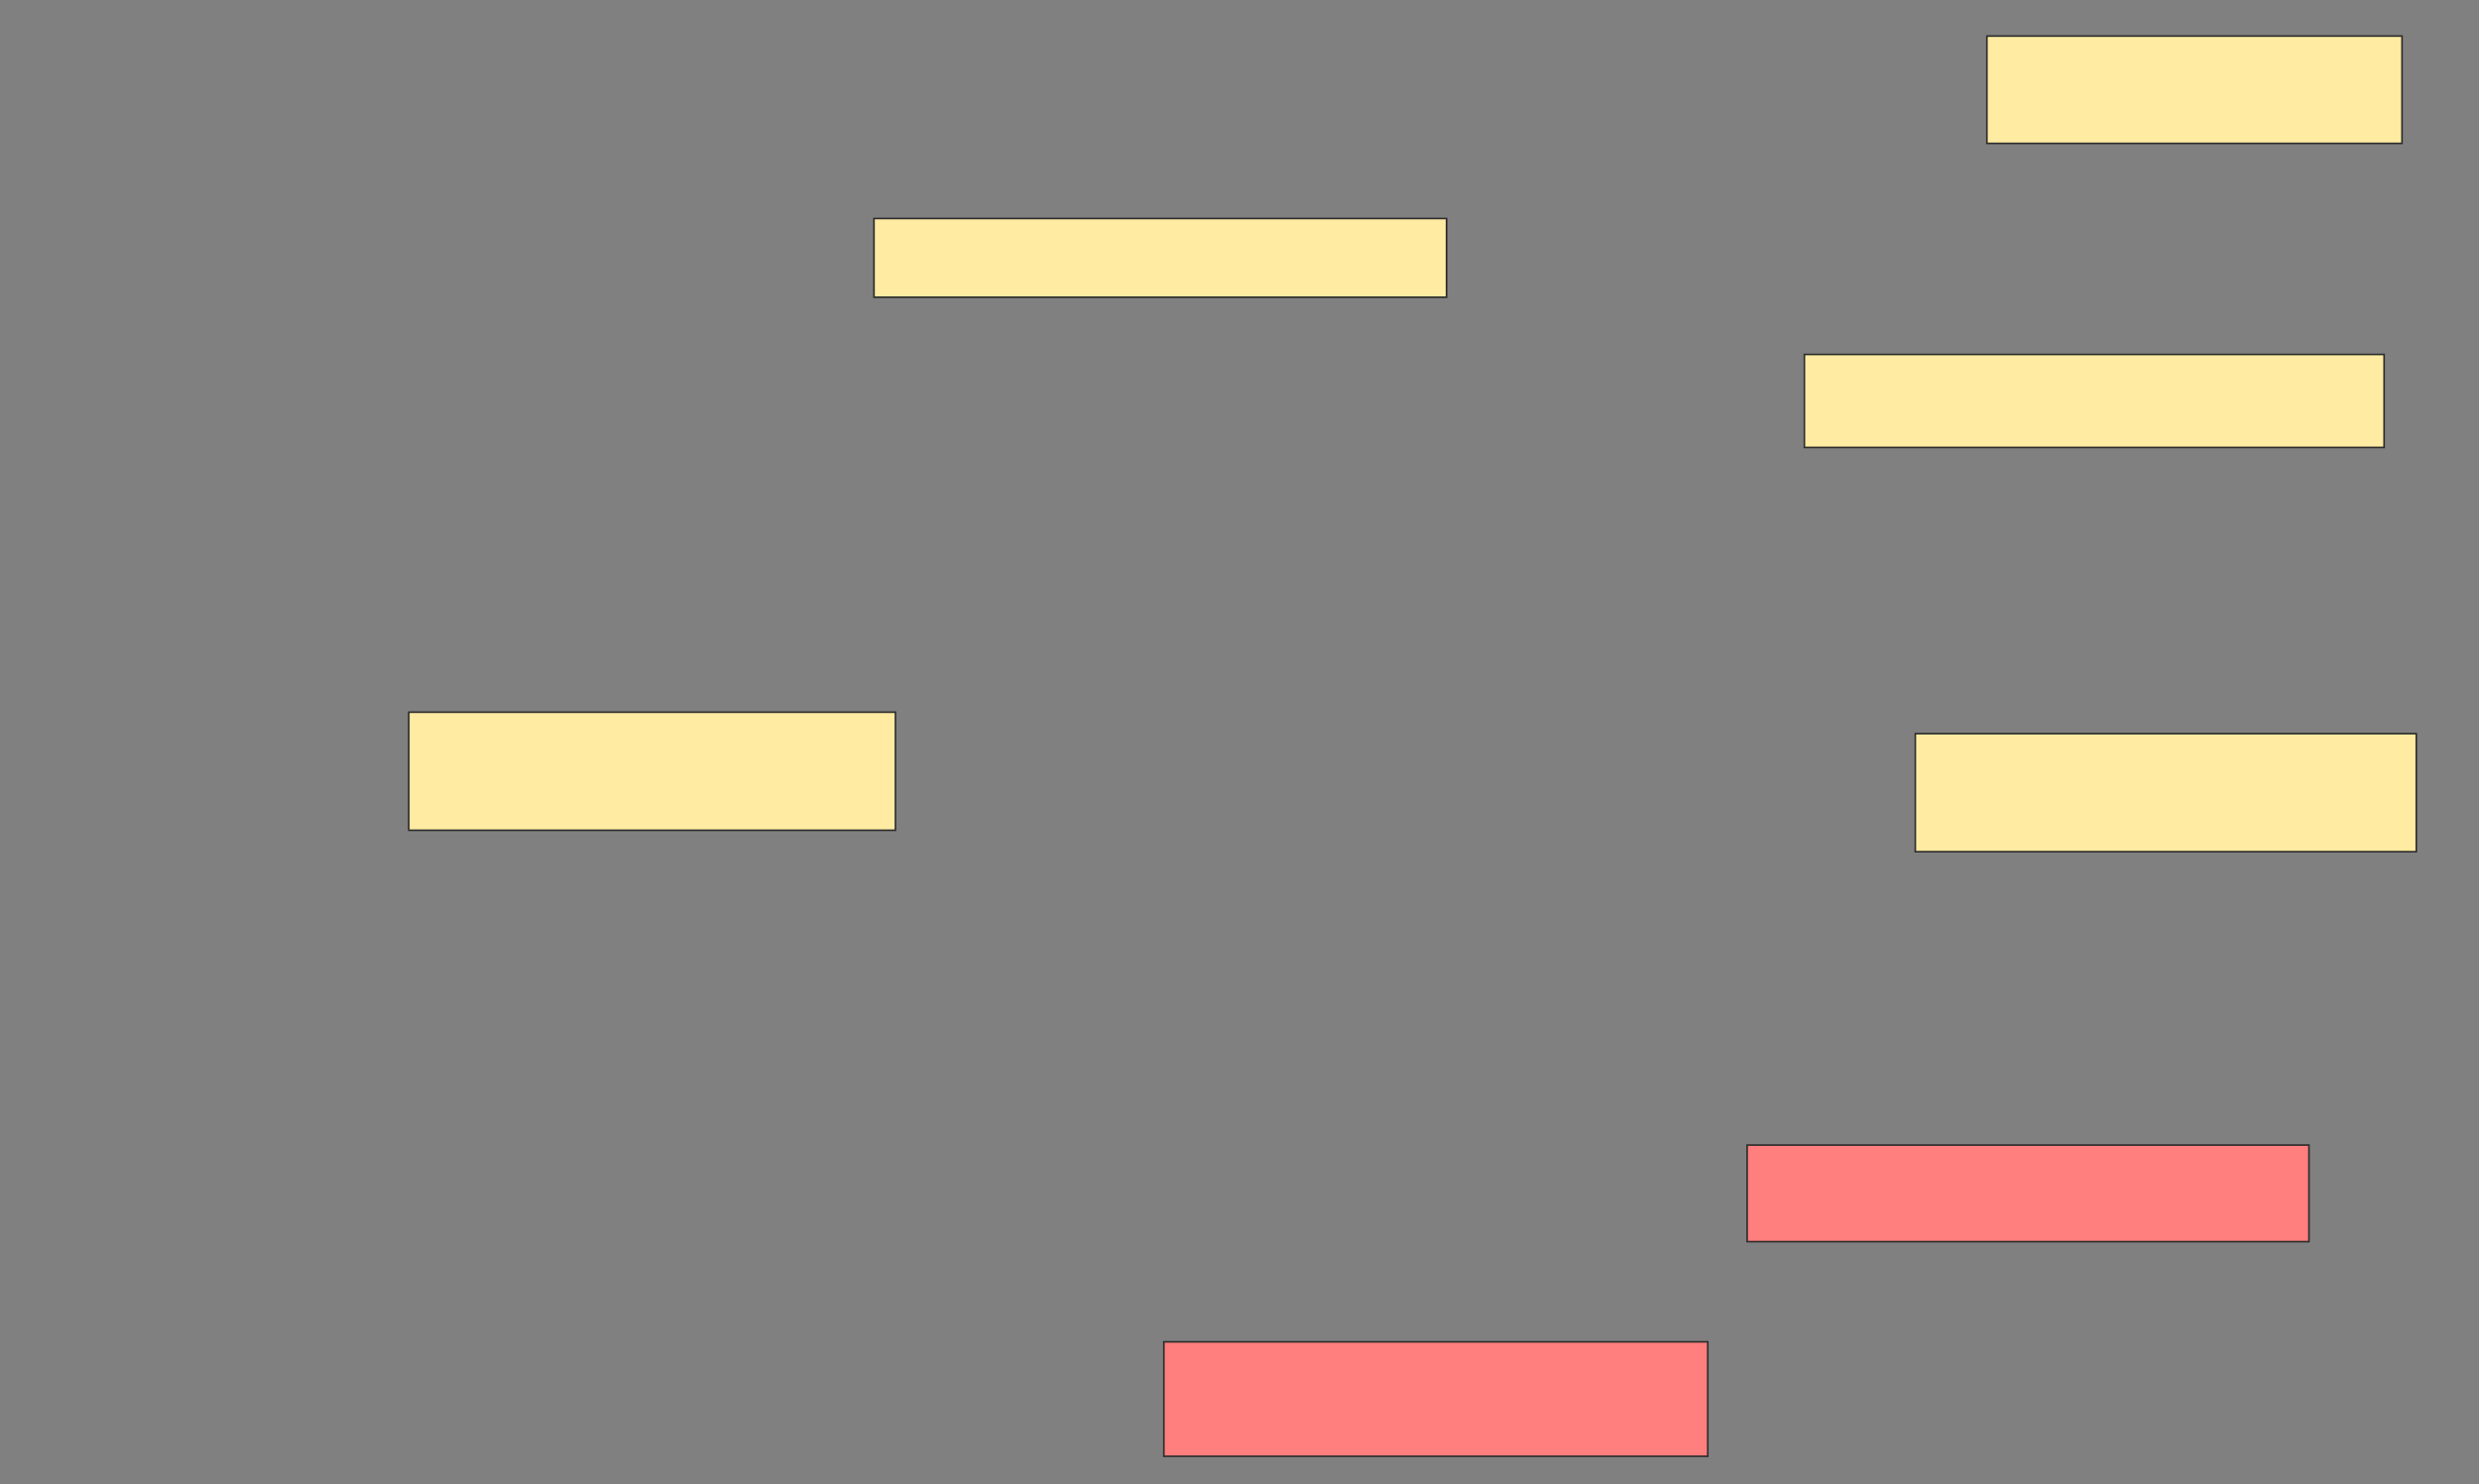 <svg xmlns="http://www.w3.org/2000/svg" width="1506" height="902">
 <rect width="100%" height="100%" fill="#808080" stroke="none"/>
 <!-- Created with Image Occlusion Enhanced -->
 <g>
  <title>Labels</title>
 </g>
 <g>
  <title>Masks</title>
  <g id="5ca897c21b2044f580413358bcd7c1ff-ao-1">
   <rect stroke="#2D2D2D" height="47.826" width="347.826" y="132.783" x="530.956" fill="#FFEBA2"/>
   <rect height="65.217" width="252.174" y="21.913" x="1207.043" stroke-linecap="null" stroke-linejoin="null" stroke-dasharray="null" stroke="#2D2D2D" fill="#FFEBA2"/>
   <rect height="56.522" width="352.174" y="215.391" x="1096.174" stroke-linecap="null" stroke-linejoin="null" stroke-dasharray="null" stroke="#2D2D2D" fill="#FFEBA2"/>
  </g>
  <g id="5ca897c21b2044f580413358bcd7c1ff-ao-2">
   <rect height="71.739" width="304.348" y="445.826" x="1163.565" stroke="#2D2D2D" fill="#FFEBA2"/>
   <rect stroke="#2D2D2D" height="71.739" width="295.652" y="432.783" x="248.348" stroke-linecap="null" stroke-linejoin="null" stroke-dasharray="null" fill="#FFEBA2"/>
  </g>
  <g id="5ca897c21b2044f580413358bcd7c1ff-ao-3" class="qshape">
   <rect height="58.696" width="341.304" y="695.826" x="1061.391" stroke-linecap="null" stroke-linejoin="null" stroke-dasharray="null" stroke="#2D2D2D" fill="#FF7E7E" class="qshape"/>
   <rect height="69.565" width="330.435" y="815.391" x="707.043" stroke-linecap="null" stroke-linejoin="null" stroke-dasharray="null" stroke="#2D2D2D" fill="#FF7E7E" class="qshape"/>
  </g>
 </g>
</svg>